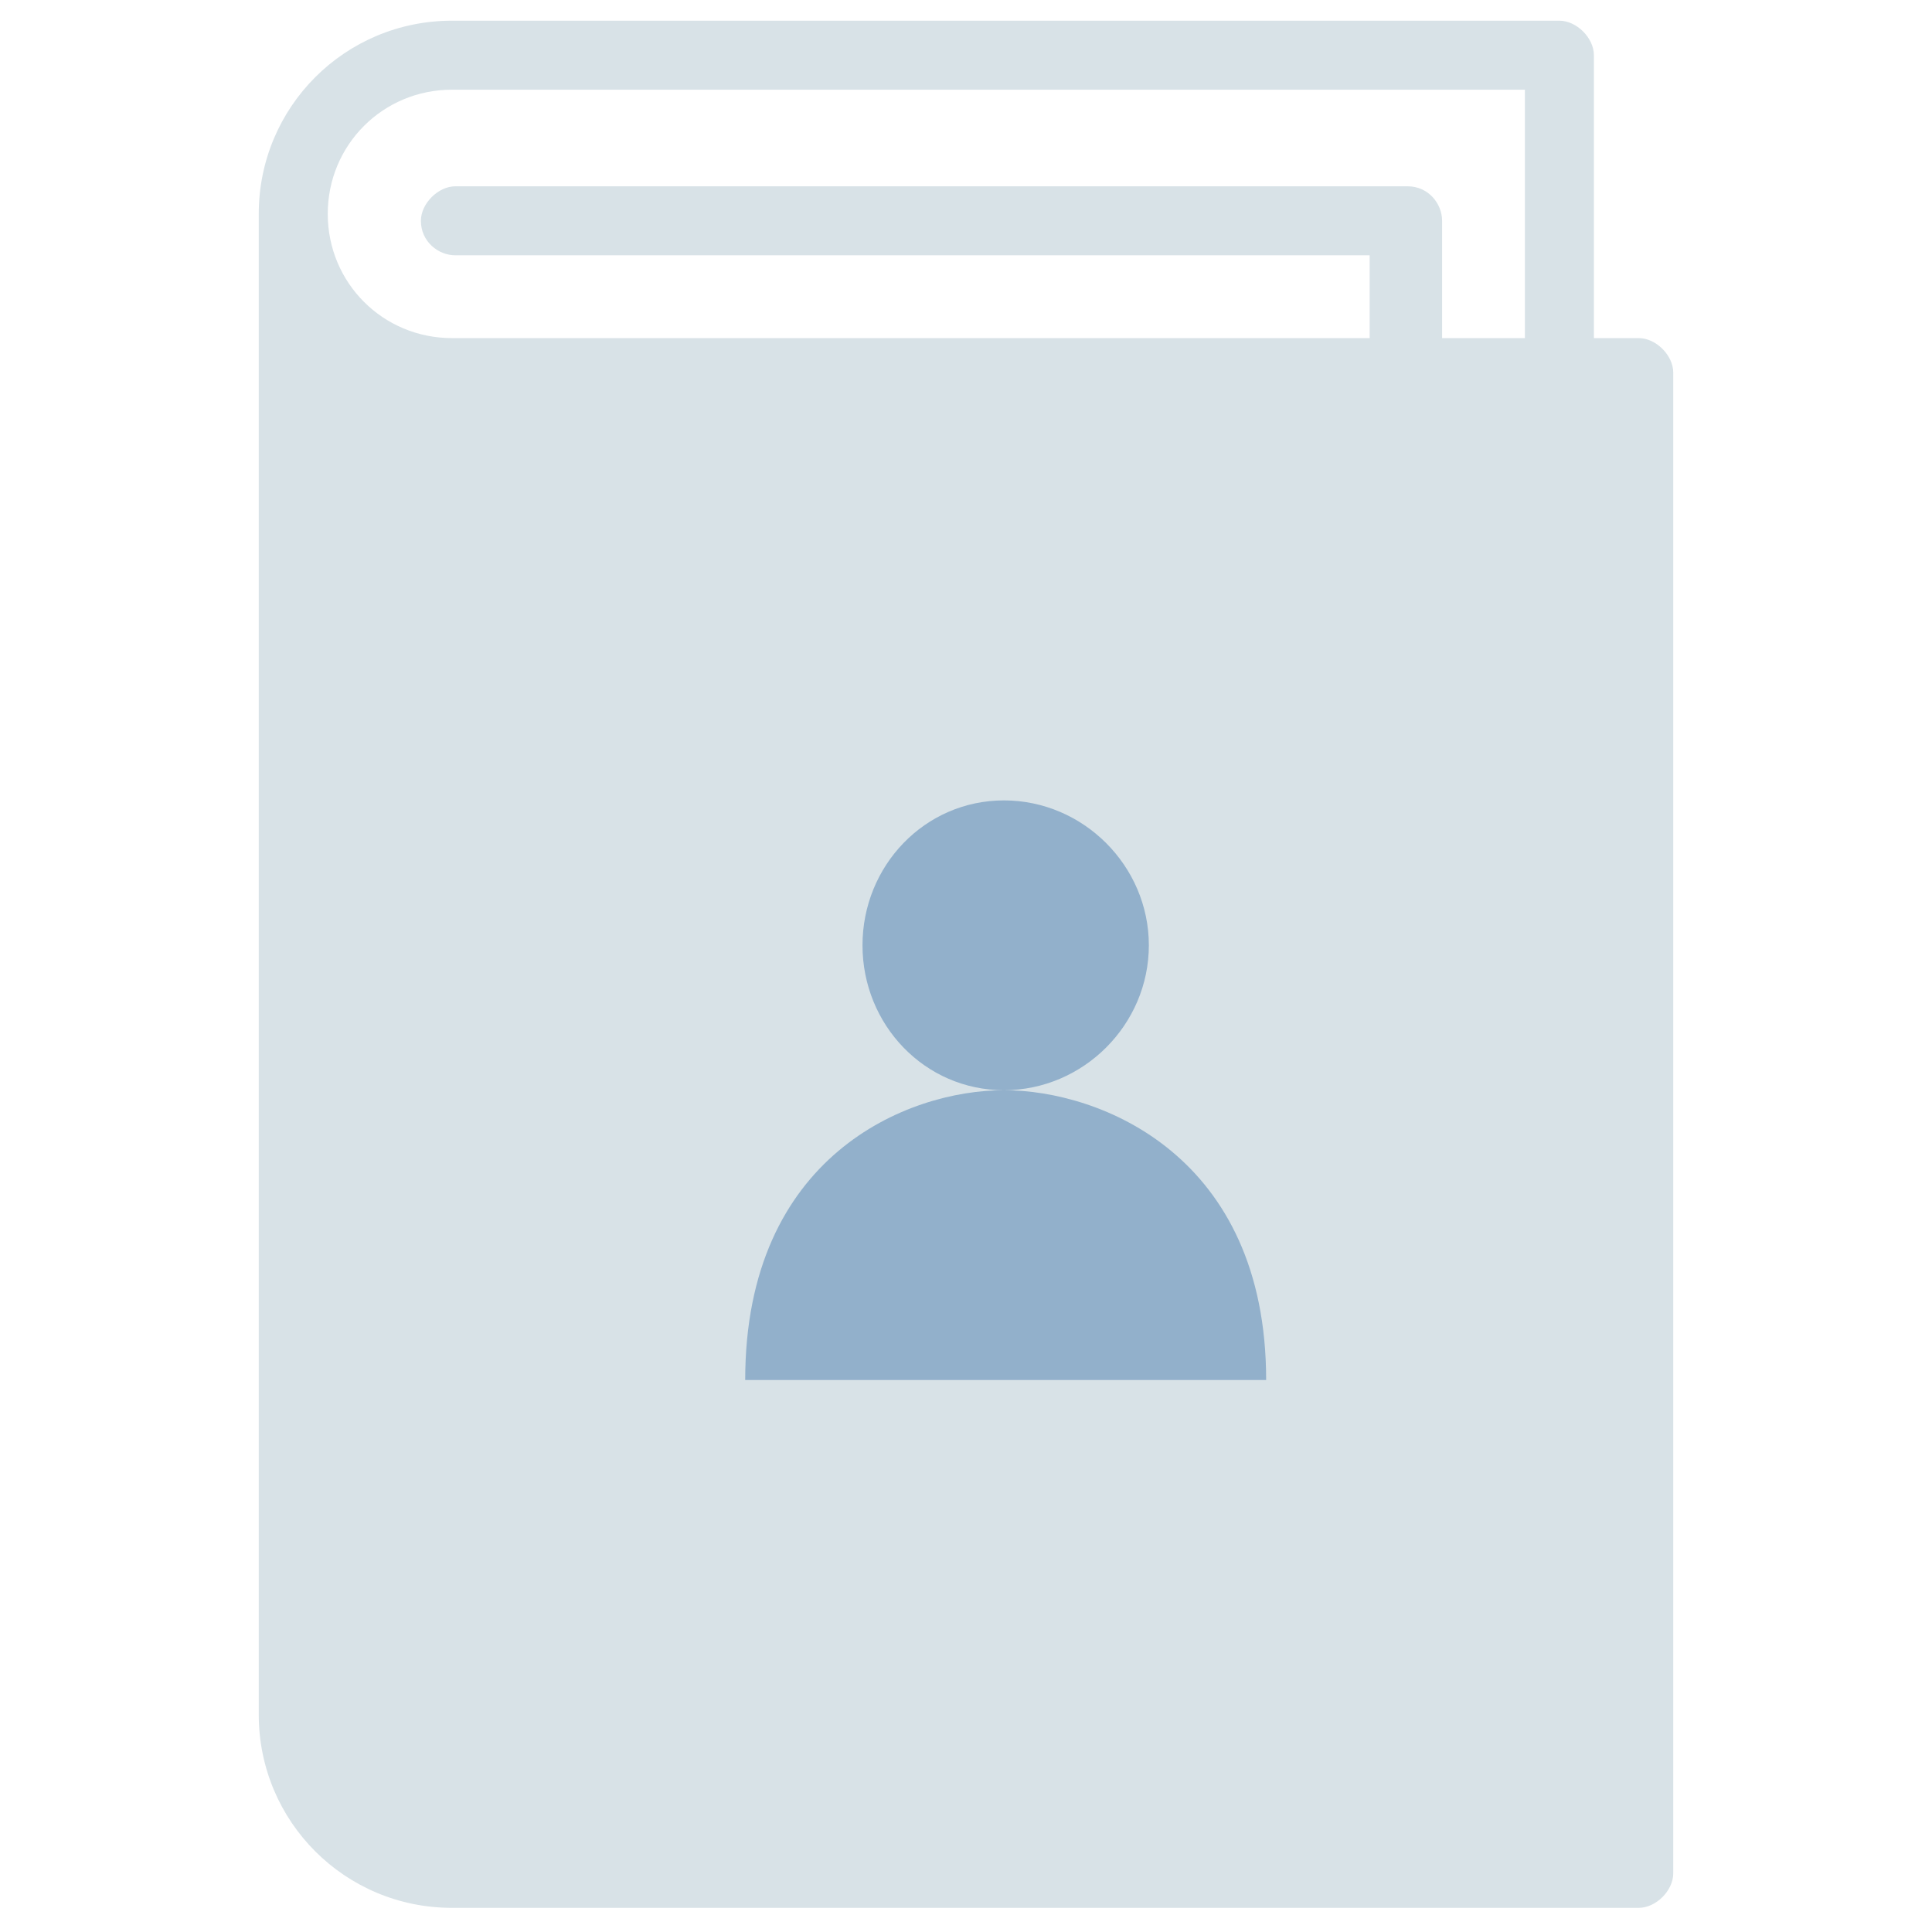 <?xml version="1.0" encoding="utf-8"?>
<!-- Generator: Adobe Illustrator 21.0.2, SVG Export Plug-In . SVG Version: 6.00 Build 0)  -->
<svg version="1.1" id="Layer_1" xmlns="http://www.w3.org/2000/svg" xmlns:xlink="http://www.w3.org/1999/xlink" x="0px" y="0px"
	 viewBox="0 0 56 56" style="enable-background:new 0 0 56 56;" xml:space="preserve">
<style type="text/css">
	.st0{fill:#D8E2E7;}
	.st1{fill:#92B0CB;}
</style>
<g>
	<g>
		<path class="st0" d="M47.5,9.8h-1.3V1.6c0-0.5-0.5-1-1-1H13.1c-3.1,0-5.6,2.5-5.6,5.6v43.5c0,3.1,2.5,5.6,5.6,5.6h34.4
			c0.5,0,1-0.5,1-1V10.8C48.5,10.3,48,9.8,47.5,9.8z M44.2,9.8h-2.4V6.4c0-0.5-0.4-1-1-1H13.2c-0.5,0-1,0.5-1,1c0,0.6,0.5,1,1,1
			h26.5v2.4H13.1c-2,0-3.6-1.6-3.6-3.6c0-2,1.6-3.6,3.6-3.6h31.1V9.8z"/>
	</g>
</g>
<path class="st1" d="M29.1,23.2c2.3,0,4.2,1.9,4.2,4.2s-1.9,4.2-4.2,4.2S25,29.7,25,27.4S26.8,23.2,29.1,23.2z M29.1,31.6
	c-2.8,0-7.5,1.9-7.5,8.4h15.1C36.7,33.5,31.9,31.6,29.1,31.6z"/>
</svg>
